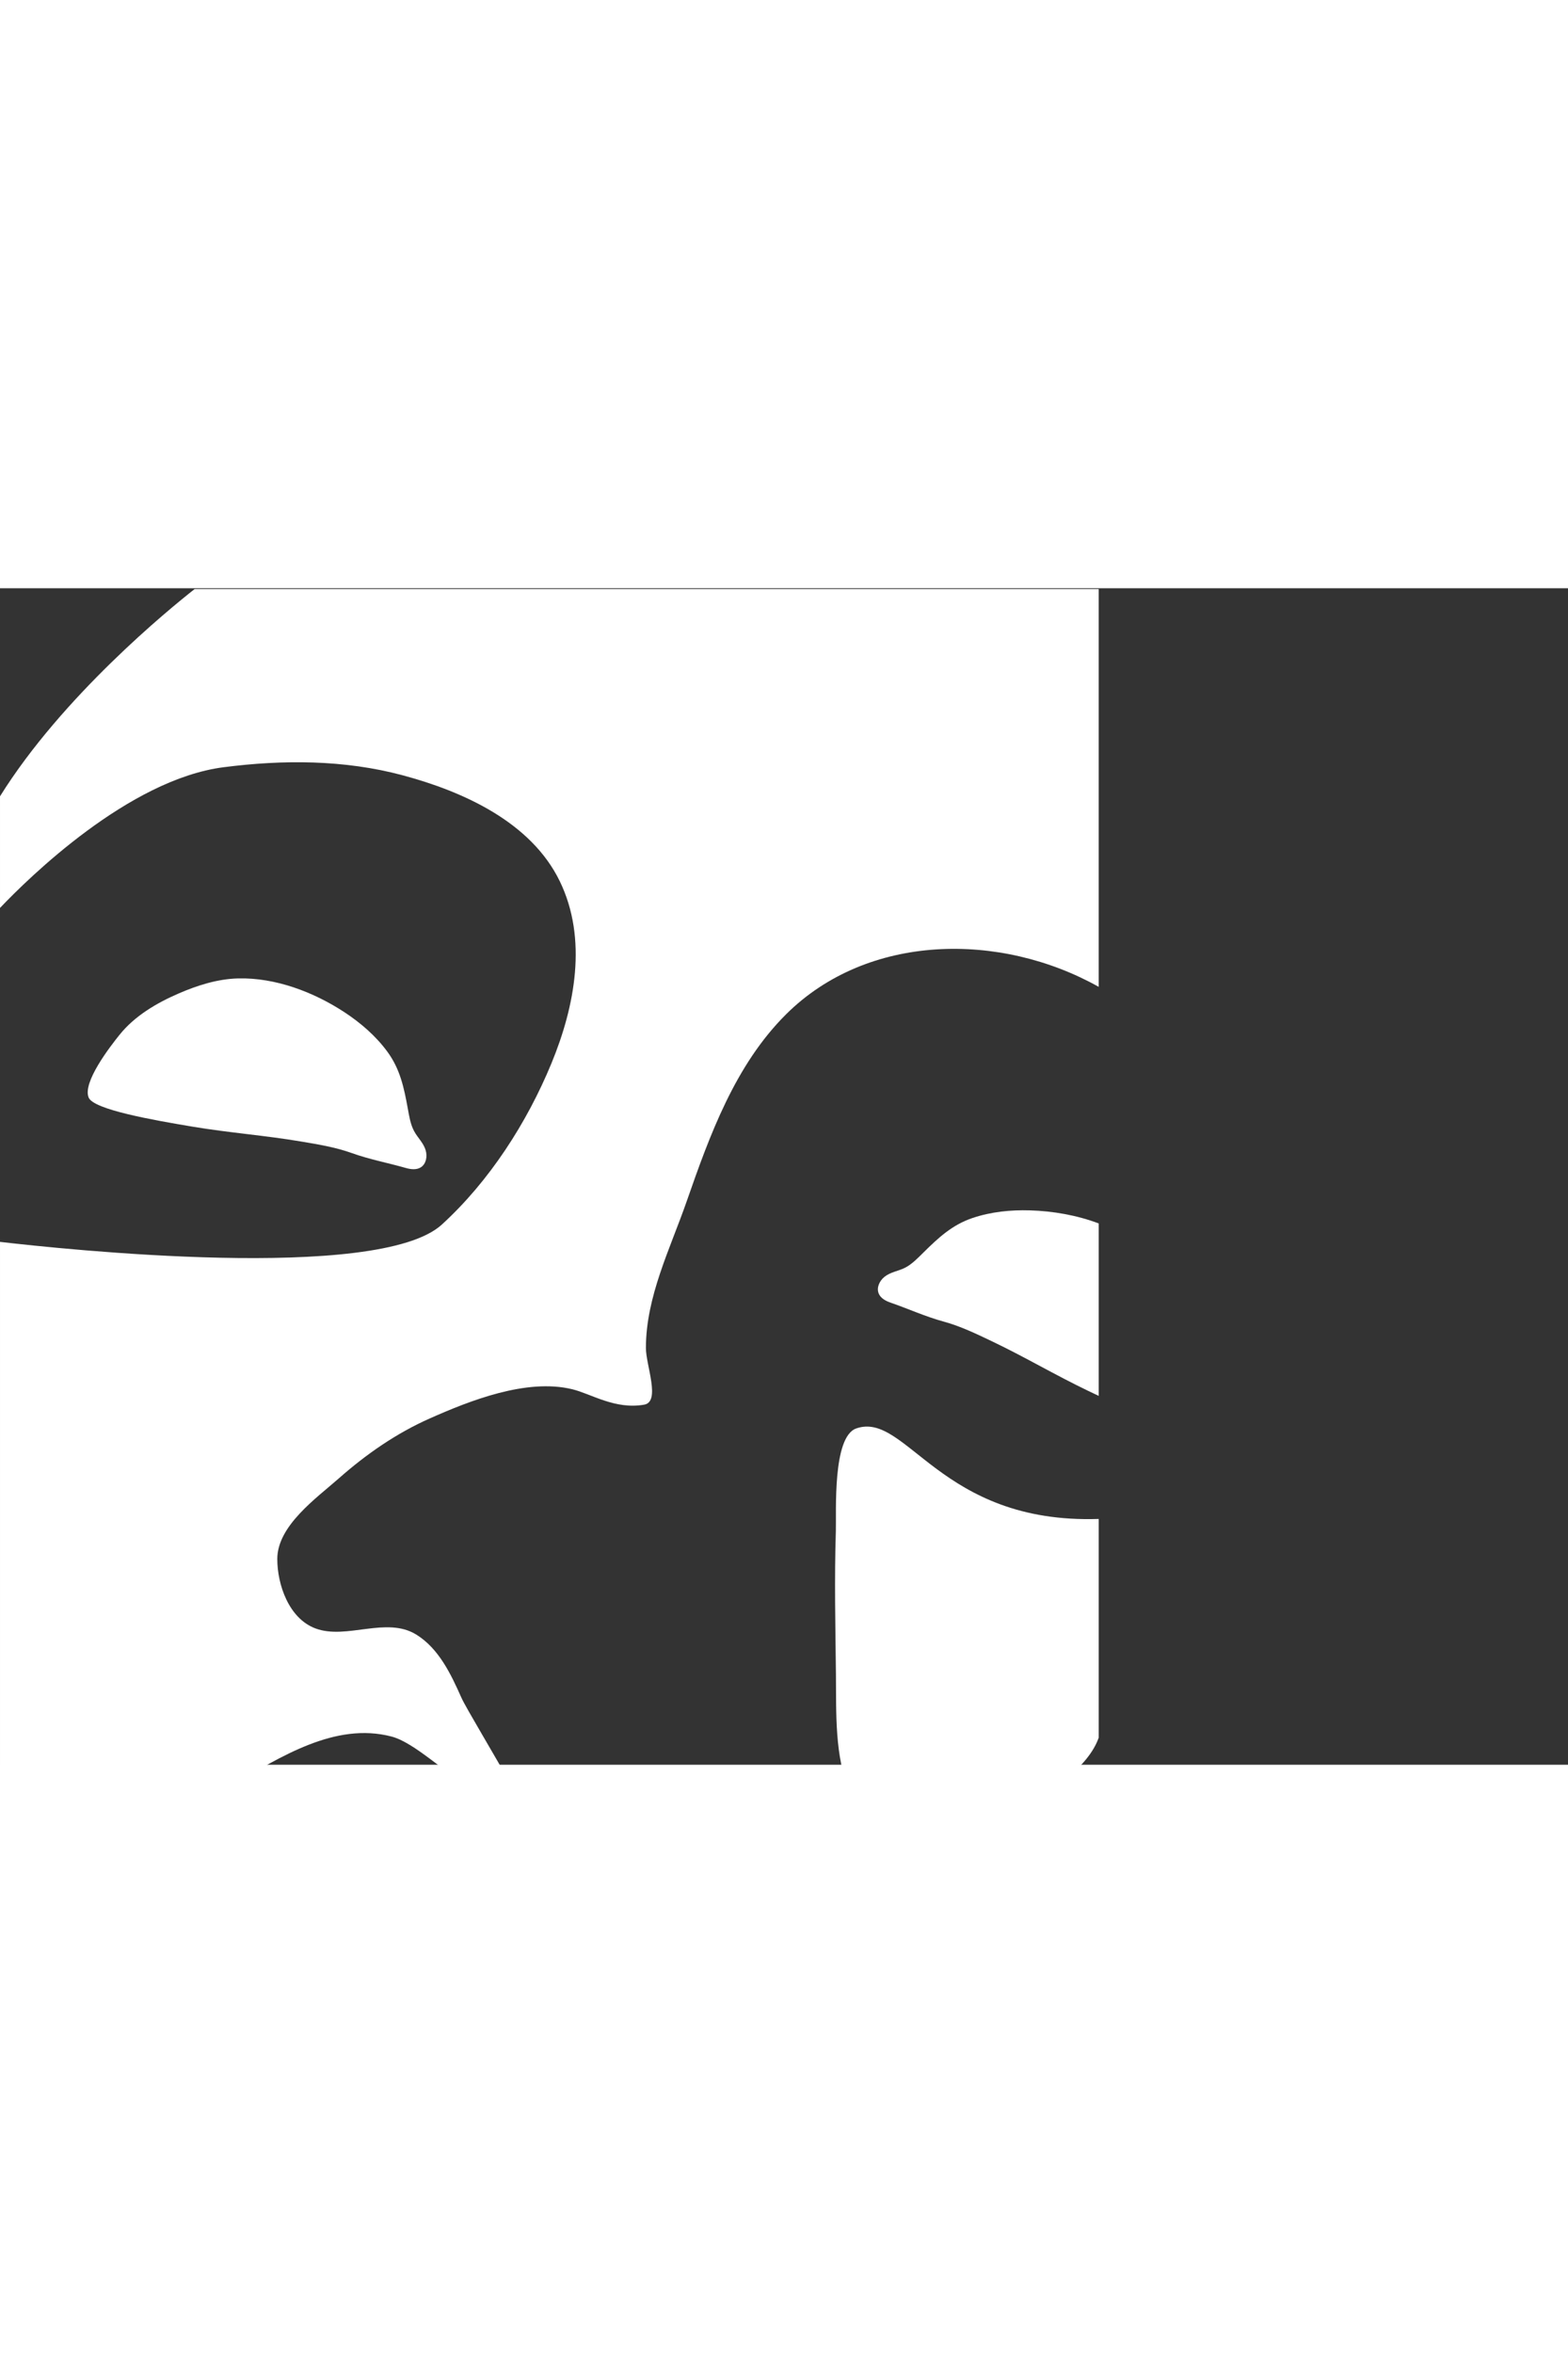<?xml version="1.0" encoding="UTF-8"?>
<svg width="400px" height="600px" viewBox="0 0 200 150" version="1.1" xmlns="http://www.w3.org/2000/svg" xmlns:xlink="http://www.w3.org/1999/xlink">
    <rect x="0" y="0" width="200" height="150" fill="#333333" stroke="none"/>
    <!-- Generator: Sketch 57.1 (83088) - https://sketch.com -->
    <title>03_muse_logo_white_small</title>
    <desc>Created with Sketch.</desc>
    <defs>
        <polygon id="path-1" points="0.654 0.818 61.82 0.818 61.82 39.669 0.654 39.669"></polygon>
        <polygon id="path-3" points="0.471 0.615 56.311 0.615 56.311 41.197 0.471 41.197"></polygon>
        <polygon id="path-5" points="0.059 0.615 44.579 0.615 44.579 42.051 0.059 42.051"></polygon>
    </defs>
    <g id="Page-1" stroke="none" stroke-width="1" fill="none" fill-rule="evenodd">
        <g id="03_muse_logo_white_small" transform="translate(-207, -148)">
            <g transform="translate(207, 147)" id="Group-30">
                <g>

                    <path d="M24.825,1.102 C21.53,3.692 7.931,14.798 0.001,27.529 L0.001,41.76 C3.62,37.957 16.404,25.378 28.517,23.82 C36.096,22.844 43.914,22.855 51.334,24.84 C59.061,26.906 67.737,30.798 71.406,38.366 C74.972,45.722 73.329,54.313 70.339,61.565 C67.223,69.126 62.428,76.585 56.36,82.127 C48.244,89.543 7.879,85.255 0.001,84.335 L0.001,204.356 L52.424,204.356 C47.09,200.832 32.849,191.439 31.253,190.37 C29.287,189.061 24.695,184.249 24.695,181.623 C24.695,179.001 30.601,175.939 32.567,175.502 C34.534,175.065 38.124,178.328 40.959,179.001 C43.792,179.672 49.186,178.125 51.812,178.125 C54.435,178.125 61.216,184.468 63.623,185.562 C66.028,186.657 70.621,186.434 72.808,186 C74.994,185.562 76.963,184.249 77.18,182.937 C77.538,180.792 72.616,176.678 71.318,175.369 C68.531,172.542 65.149,169.638 60.997,169.378 C58.59,169.226 56.404,169.812 54.543,169.059 C52.68,168.302 49.672,165.62 48.637,164.466 C45.185,161.421 36.576,164.099 32.344,165.531 C28.872,166.711 25.125,168.069 21.412,168.075 C15.289,168.083 11.939,165.761 11.718,164.236 C11.496,162.711 14.452,161.458 16.092,161.027 C17.829,160.574 19.572,159.269 21.12,158.401 C24.008,156.779 26.876,155.122 29.752,153.478 C35.728,150.062 42.723,145.51 49.946,147.405 C52.9,148.181 56.795,152.15 59.414,153.363 C61.161,154.172 63.472,154.506 65.884,154.806 C62.989,149.572 59.465,143.825 58.845,142.435 C57.517,139.452 55.971,136.173 53.082,134.396 C49.283,132.059 44.213,135.083 40.26,133.628 C36.843,132.371 35.368,128.031 35.368,124.77 C35.368,120.522 40.362,117.009 43.232,114.476 C46.726,111.393 50.559,108.733 54.832,106.841 C59.906,104.59 67.144,101.71 72.979,103.121 C75.409,103.707 78.451,105.747 82.168,105.09 C84.289,104.715 82.386,100.06 82.386,97.871 C82.386,91.32 85.477,85.229 87.587,79.167 C90.529,70.72 93.768,61.777 100.267,55.319 C110.676,44.973 127.574,44.779 140.138,51.82 L140.138,1.102 L24.825,1.102 Z" id="Fill-13" fill="#FFFFFF"></path>
                    <path d="M24.651,69.661 C29.199,70.418 33.807,70.766 38.35,71.531 C40.51,71.894 42.766,72.258 44.832,73 C47.139,73.83 49.442,74.249 51.768,74.914 C52.399,75.095 53.13,75.18 53.687,74.824 C54.361,74.387 54.525,73.437 54.295,72.666 C54.016,71.701 53.267,71.063 52.815,70.206 C52.347,69.335 52.188,68.288 52.013,67.324 C51.527,64.664 51.034,62.301 49.406,60.083 C47.937,58.083 46.019,56.429 43.952,55.067 C40.016,52.482 35.131,50.626 30.364,50.745 C27.738,50.816 25.186,51.625 22.774,52.67 C19.977,53.884 17.18,55.523 15.248,57.934 C14.064,59.407 10.484,64.007 11.312,65.944 C11.968,67.472 19.402,68.786 24.651,69.661" id="Fill-15" fill="#FFFFFF"></path>
                    <path d="M109.211,108.123 C106.162,109.191 106.689,118.758 106.615,121.132 C106.418,127.258 106.555,133.389 106.625,139.513 C106.674,144.321 106.433,150.019 108.41,154.516 C110.818,159.98 112.787,160.858 117.16,160.858 C121.402,160.858 137.568,154.893 140.139,147.553 L140.139,119.66 C119.869,120.335 115.64,105.875 109.211,108.123" id="Fill-17" fill="#FFFFFF"></path>
                    <path d="M124.04,81.293 C121.432,82.173 119.669,83.831 117.752,85.726 C117.049,86.416 116.319,87.184 115.439,87.633 C114.575,88.071 113.6,88.167 112.817,88.791 C112.19,89.291 111.771,90.17 112.076,90.912 C112.323,91.525 112.973,91.869 113.596,92.084 C115.882,92.874 118.007,93.854 120.37,94.5 C122.489,95.075 124.548,96.069 126.525,97.011 C130.687,98.992 134.657,101.351 138.814,103.339 C139.245,103.548 139.686,103.759 140.139,103.971 L140.139,81.983 C137.333,80.926 134.29,80.406 131.38,80.318 C128.91,80.243 126.391,80.5 124.04,81.293" id="Fill-19" fill="#FFFFFF"></path>
                </g>
            </g>
        </g>
    </g>
</svg>